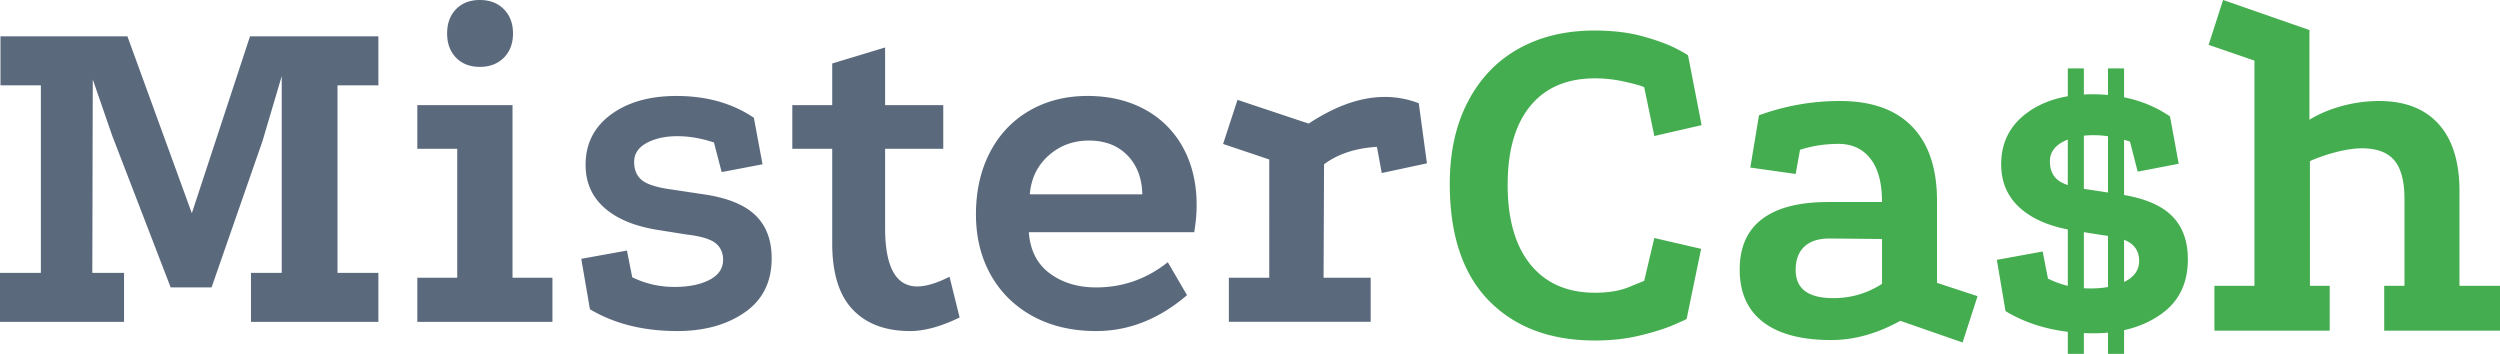 <svg xmlns="http://www.w3.org/2000/svg" width="219" height="31" viewBox="0 0 219 31">
    <g fill="none" fill-rule="evenodd">
        <path fill="#5B697D" d="M121.294 8.491c1.039 0 2.036.184 2.99.552l.716 5.265-3.96.85-.42-2.294c-1.881.114-3.426.623-4.633 1.53l-.042 9.933h4.127v3.865h-12.424v-3.865h3.538V13.97l-4.043-1.359 1.263-3.864 6.233 2.08c2.359-1.556 4.577-2.335 6.655-2.335zM98.76 13.608c-.843-.864-1.966-1.295-3.37-1.295-1.375 0-2.555.439-3.538 1.316-.982.878-1.53 2.01-1.642 3.397h9.856c-.029-1.416-.464-2.555-1.306-3.418zM96.023 29c-2.106 0-3.952-.433-5.538-1.295-1.587-.864-2.815-2.067-3.685-3.61-.87-1.542-1.306-3.319-1.306-5.328 0-2.038.407-3.843 1.222-5.415.814-1.57 1.965-2.787 3.453-3.652 1.488-.862 3.187-1.295 5.096-1.295 1.91 0 3.586.398 5.033 1.19a8.252 8.252 0 0 1 3.348 3.355c.786 1.444 1.18 3.114 1.18 5.009 0 .737-.07 1.528-.21 2.379h-14.49c.113 1.585.724 2.788 1.833 3.609 1.109.82 2.464 1.231 4.064 1.231 2.33 0 4.422-.736 6.276-2.21l1.684 2.888C101.54 27.952 98.887 29 96.023 29zm-21.331-1.89c-1.195-1.26-1.79-3.191-1.79-5.797v-8.278h-3.496V9.212h3.496V5.561l4.633-1.402v5.053h5.095v3.823h-5.095v6.92c0 3.426.94 5.137 2.821 5.137.759 0 1.699-.282 2.822-.848l.885 3.567c-1.63.792-3.075 1.189-4.338 1.189-2.164 0-3.84-.63-5.033-1.89zm-15.35-15.18c-1.066 0-1.965.2-2.695.594-.73.397-1.095.95-1.095 1.656 0 .71.231 1.247.695 1.614.463.368 1.327.638 2.59.806l2.527.382c2.162.285 3.741.885 4.738 1.807.995.918 1.496 2.199 1.496 3.842 0 2.066-.787 3.645-2.359 4.733C63.667 28.454 61.701 29 59.342 29c-2.976 0-5.53-.638-7.665-1.912l-.758-4.416 4.001-.722.464 2.336c1.15.567 2.385.849 3.706.849 1.235 0 2.253-.204 3.053-.614.8-.412 1.2-1 1.2-1.764 0-.621-.225-1.111-.673-1.465-.45-.354-1.279-.601-2.485-.743l-2.4-.382c-2.078-.31-3.679-.954-4.802-1.932-1.123-.975-1.685-2.243-1.685-3.798 0-1.84.737-3.305 2.211-4.397 1.475-1.088 3.39-1.634 5.75-1.634 2.639 0 4.899.637 6.78 1.91l.758 4.076-3.58.681-.673-2.59c-1.095-.368-2.163-.553-3.202-.553zM36.558 9.212h8.339v15.116h3.496v3.865H36.558v-3.865h3.496V13.035h-3.496V9.212zm7.58-8.406c.533.538.801 1.246.801 2.124 0 .877-.268 1.585-.8 2.122-.534.538-1.236.806-2.106.806-.87 0-1.565-.268-2.085-.806-.52-.537-.78-1.245-.78-2.122 0-.878.26-1.586.78-2.124C40.468.27 41.163 0 42.033 0c.87 0 1.572.269 2.106.806zM21.902 3.184h11.245v4.289h-3.58v16.43h3.58v4.29H21.985v-4.29h2.695V6.666l-1.684 5.688-4.463 12.823h-3.582L9.815 11.846 8.128 6.962l-.042 16.941h2.78v4.29H0v-4.29h3.58V7.473H.042V3.184h11.12l5.643 15.496L21.9 3.184z"/>
        <path fill="#44AD4F" d="M193.982 25.037h3.507V5.308l-4.014-1.381L194.742 0l7.565 2.633v7.857c.845-.52 1.802-.92 2.874-1.209a12.328 12.328 0 0 1 3.211-.433c2.283 0 4.03.678 5.24 2.03 1.212 1.353 1.818 3.31 1.818 5.87v8.289H219v3.928h-10.143v-3.928h1.775V17.44c0-1.555-.296-2.686-.887-3.39-.592-.704-1.536-1.057-2.832-1.057-.648 0-1.394.106-2.24.322-.845.218-1.62.482-2.324.799v10.922h1.733v3.928h-10.1v-3.928zm-35.92-3.432c-.508.475-.761 1.16-.761 2.05 0 1.641 1.098 2.461 3.296 2.461 1.55 0 2.972-.415 4.268-1.25v-3.93l-4.606-.043c-.958 0-1.69.237-2.198.712zm2.366 8.183c-2.62 0-4.613-.527-5.98-1.578-1.366-1.05-2.05-2.582-2.05-4.596 0-1.959.656-3.434 1.965-4.426 1.31-.993 3.234-1.49 5.77-1.49h4.732c0-1.668-.338-2.935-1.014-3.797-.676-.865-1.606-1.297-2.79-1.297-1.182 0-2.31.173-3.38.518l-.38 2.116-3.973-.56.76-4.578a20.54 20.54 0 0 1 7.1-1.252c2.761 0 4.867.749 6.319 2.246 1.45 1.496 2.176 3.669 2.176 6.52v7.164l3.55 1.167-1.31 4.057-5.452-1.898c-2.028 1.12-4.043 1.684-6.043 1.684zM142.362 7.164a11.905 11.905 0 0 0-2.641-.301c-2.452 0-4.34.807-5.664 2.418-1.324 1.612-1.986 3.913-1.986 6.908 0 3.02.67 5.352 2.008 6.994 1.338 1.64 3.219 2.46 5.642 2.46 1.182 0 2.176-.166 2.979-.498.803-.33 1.247-.51 1.33-.54l.889-3.754 4.099.948-1.268 6.132c0 .027-.388.209-1.162.54-.775.33-1.761.639-2.959.926-1.197.288-2.5.432-3.908.432-3.917 0-7.016-1.166-9.298-3.496C128.141 24 127 20.59 127 16.1c0-2.763.528-5.159 1.585-7.186 1.056-2.03 2.535-3.578 4.437-4.643 1.902-1.063 4.12-1.596 6.656-1.596 1.578 0 2.972.166 4.184.497 1.212.33 2.184.683 2.916 1.056.733.376 1.099.59 1.099.648l1.183 6.088-4.141.95-.888-4.276c-.225-.113-.782-.271-1.67-.475zm38.777 5.061a4.426 4.426 0 0 0-.469.22c-.732.404-1.098.966-1.098 1.685 0 .72.232 1.267.697 1.64.209.168.499.316.87.444v-3.989zm4.93 12.476l.116-.058c.803-.419 1.205-1.016 1.205-1.793 0-.632-.227-1.13-.677-1.49a2.44 2.44 0 0 0-.644-.35v3.691zm-1.409.44v-4.477c-.14-.02-.287-.04-.44-.059l-1.673-.27v4.914c.19.012.381.018.574.018.557 0 1.07-.041 1.54-.125zm0-13.206a9.071 9.071 0 0 0-1.285-.094c-.288 0-.564.015-.828.045v4.657c.104.016.21.032.32.047l1.793.275v-4.93zm1.409-5.942v2.53c1.493.302 2.834.861 4.025 1.678l.76 4.144-3.591.692-.676-2.633c-.174-.059-.346-.113-.518-.163v4.84c1.831.319 3.194.896 4.088 1.734 1 .934 1.5 2.236 1.5 3.907 0 2.1-.788 3.705-2.366 4.812-.935.657-2.01 1.12-3.222 1.387V31h-1.409v-1.861c-.414.039-.843.058-1.285.058-.28 0-.556-.005-.828-.017V31h-1.408v-1.933c-2.05-.25-3.87-.855-5.456-1.814l-.76-4.49 4.014-.733.465 2.374c.56.28 1.138.49 1.737.634V20.1c-1.761-.347-3.143-.963-4.146-1.848-1.127-.991-1.69-2.28-1.69-3.862 0-1.87.74-3.36 2.219-4.47 1.002-.749 2.208-1.246 3.617-1.488v-2.44h1.408v2.285a15.065 15.065 0 0 1 2.113.042V5.993h1.409z"/>
    </g>
</svg>
